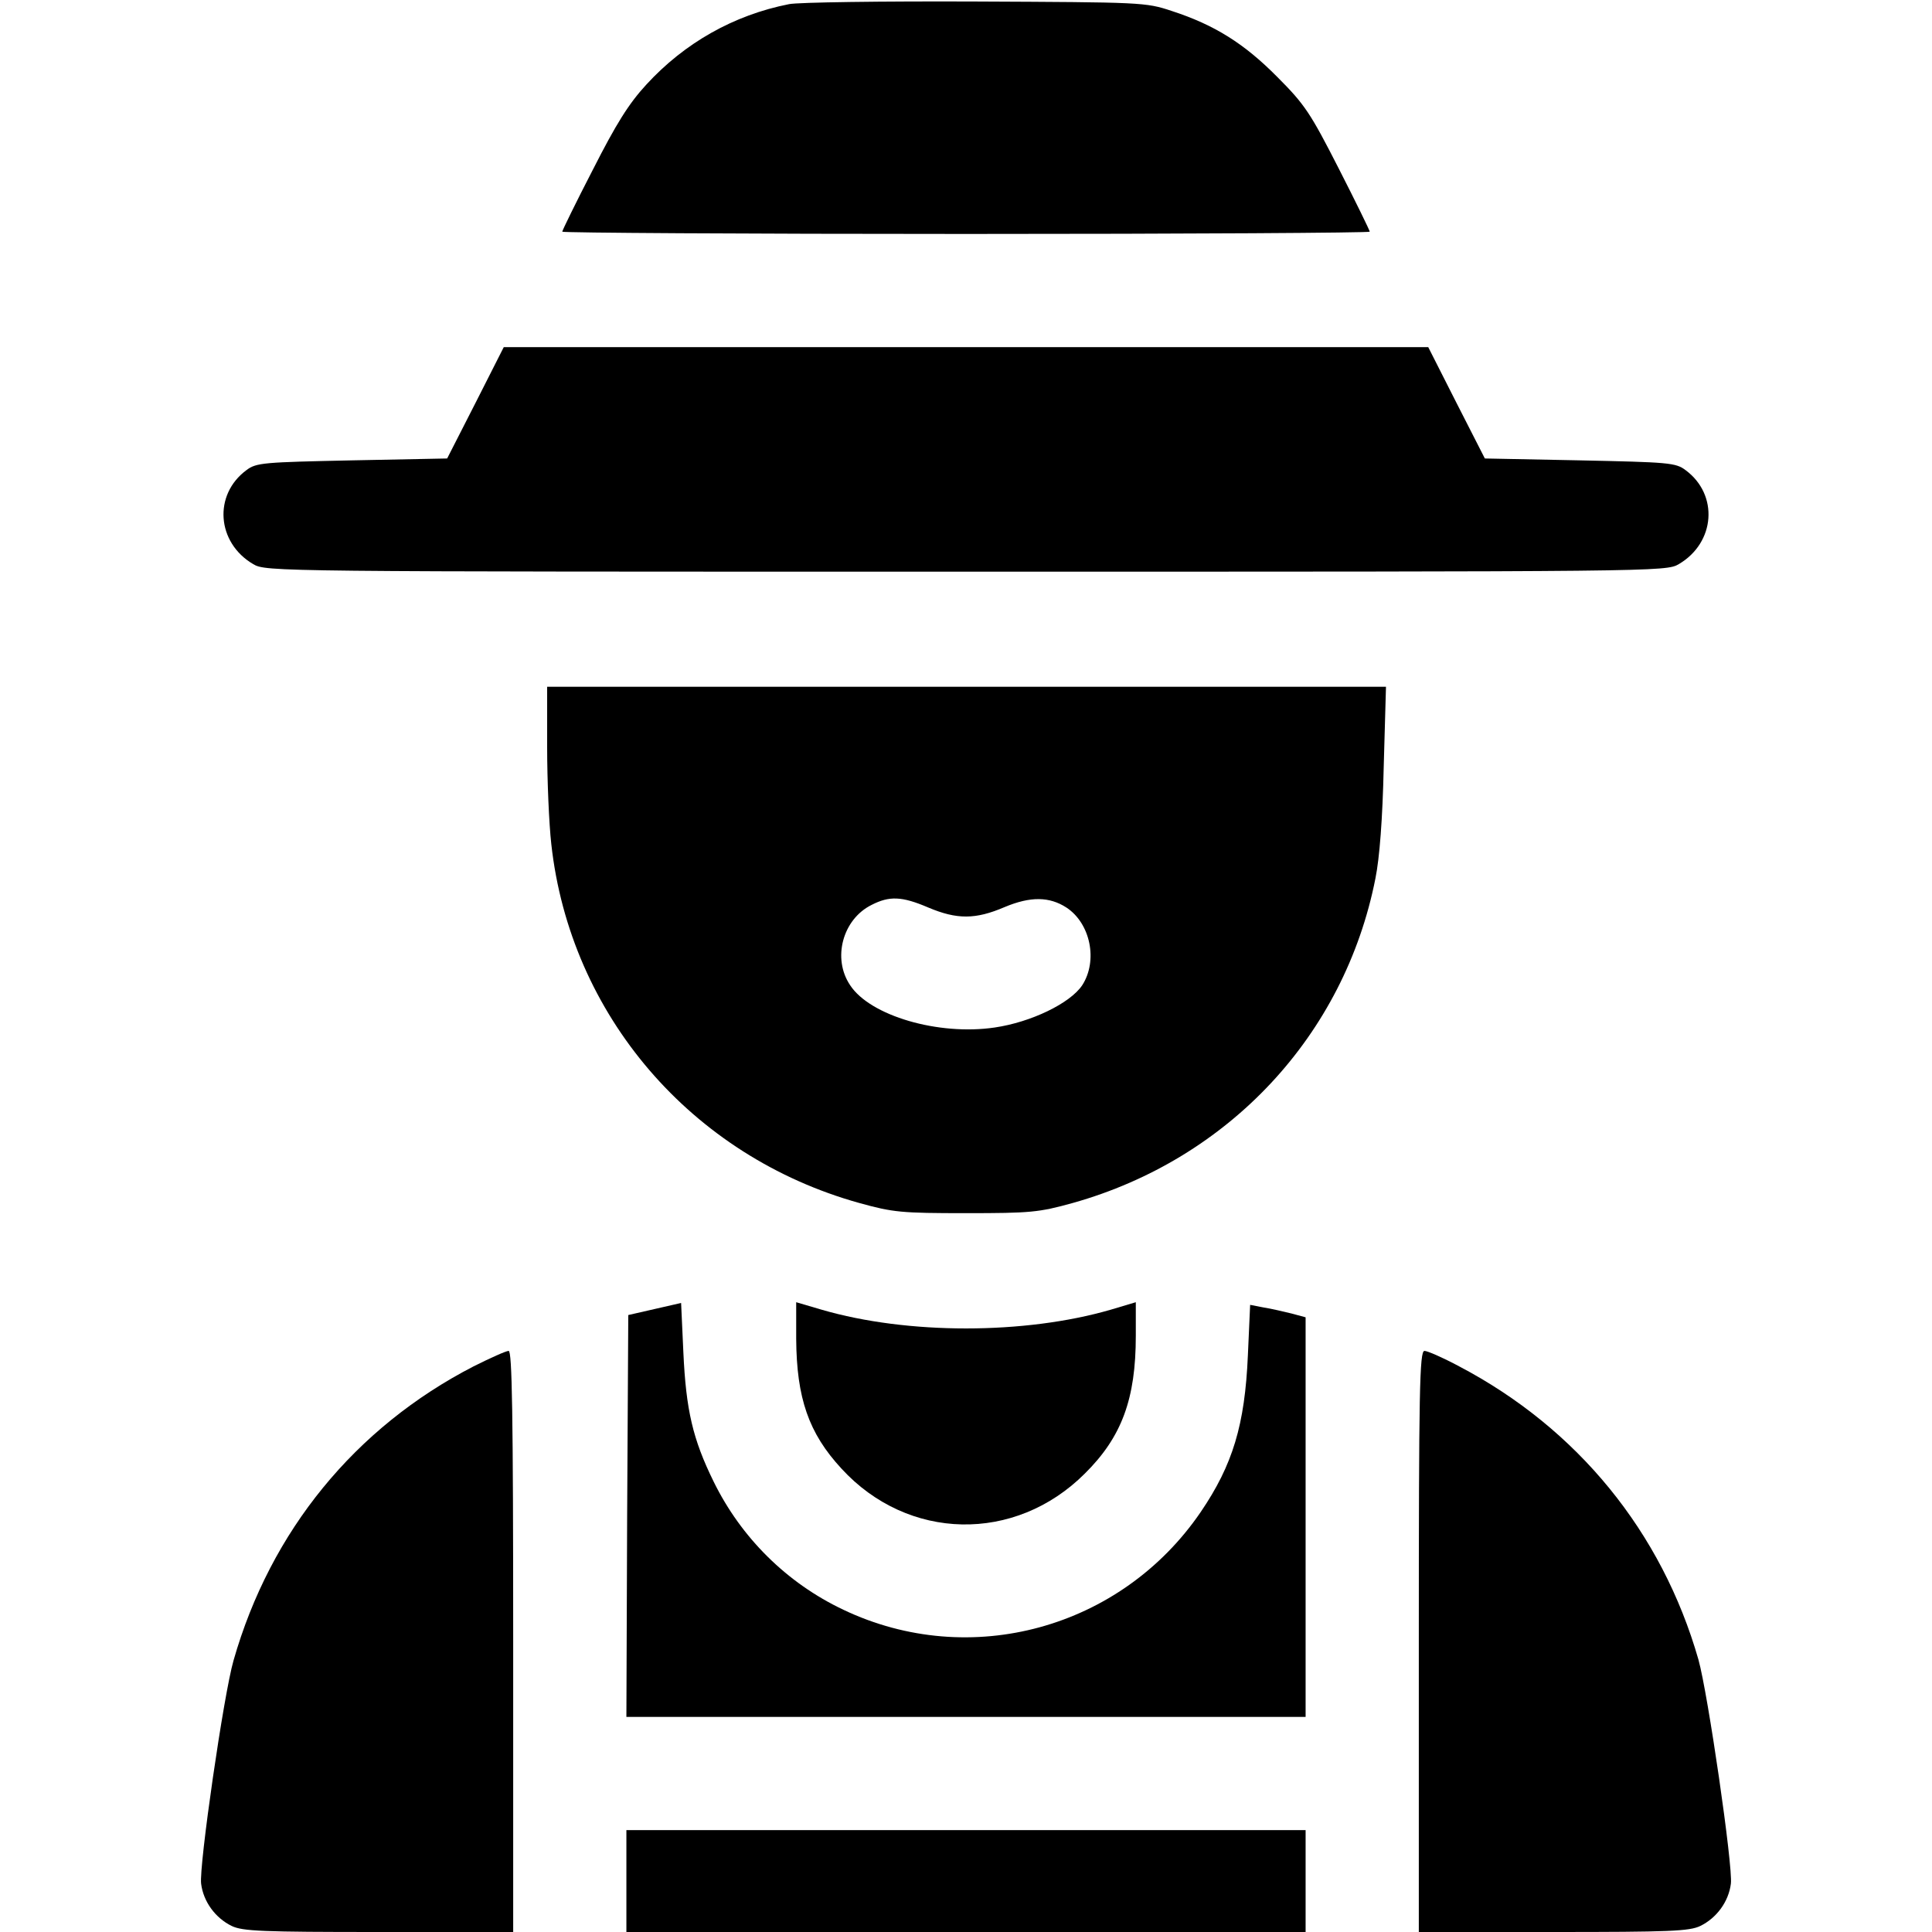<?xml version="1.0" standalone="no"?>
<!DOCTYPE svg PUBLIC "-//W3C//DTD SVG 20010904//EN"
 "http://www.w3.org/TR/2001/REC-SVG-20010904/DTD/svg10.dtd">
<svg version="1.0" xmlns="http://www.w3.org/2000/svg"
 width="512pt" height="512pt" viewBox="0 0 512 512"
 preserveAspectRatio="xMidYMid meet">

<g transform="translate(0,512) scale(0.1,-0.1)"
fill="#000000" stroke="none">
<path d="M2091 5109 c-147 -29 -277 -103 -378 -213 -47 -51 -80 -104 -142
-226 -45 -87 -81 -161 -81 -164 0 -3 482 -6 1070 -6 589 0 1070 3 1070 6 0 3
-37 79 -82 167 -75 147 -90 170 -163 243 -87 88 -166 138 -280 175 -69 23 -79
23 -520 25 -247 1 -470 -2 -494 -7z"/>
<path d="M1260 4052 l-75 -147 -252 -5 c-234 -5 -254 -6 -280 -26 -88 -65 -79
-192 18 -249 34 -20 52 -20 1889 -20 1837 0 1855 0 1889 20 97 57 106 184 18
249 -26 20 -46 21 -280 26 l-252 5 -75 147 -75 148 -1225 0 -1225 0 -75 -148z"/>
<path d="M1450 3140 c0 -89 5 -204 11 -257 50 -453 371 -827 816 -951 90 -25
112 -27 283 -27 171 0 193 2 283 27 413 116 720 444 802 860 11 54 19 158 22
296 l6 212 -1112 0 -1111 0 0 -160z m1010 -425 c76 -32 125 -32 202 1 69 29
119 28 164 -1 64 -42 84 -141 42 -206 -32 -48 -136 -98 -232 -112 -149 -22
-330 31 -383 112 -48 71 -20 175 57 213 47 24 80 23 150 -7z"/>
<path d="M1735 1651 l-70 -16 -3 -533 -2 -532 900 0 900 0 0 530 0 529 -37 10
c-21 5 -54 13 -74 16 l-36 7 -6 -134 c-8 -184 -40 -290 -125 -415 -211 -309
-611 -419 -947 -259 -150 71 -271 191 -344 340 -55 112 -73 189 -80 342 l-6
131 -70 -16z"/>
<path d="M2110 1572 c1 -157 33 -250 120 -344 176 -192 460 -198 645 -13 98
97 135 198 135 365 l0 89 -67 -20 c-228 -66 -538 -66 -765 0 l-68 20 0 -97z"/>
<path d="M1255 1499 c-314 -162 -538 -436 -636 -779 -26 -89 -92 -546 -86
-592 6 -48 38 -91 81 -112 29 -14 82 -16 390 -16 l356 0 0 770 c0 609 -3 770
-12 770 -7 0 -49 -19 -93 -41z"/>
<path d="M3760 770 l0 -770 356 0 c308 0 361 2 390 16 43 21 75 64 81 112 6
45 -61 505 -86 594 -97 338 -320 612 -634 777 -43 23 -84 41 -92 41 -13 0 -15
-103 -15 -770z"/>
<path d="M1660 135 l0 -135 900 0 900 0 0 135 0 135 -900 0 -900 0 0 -135z"/>
</g>
</svg>
